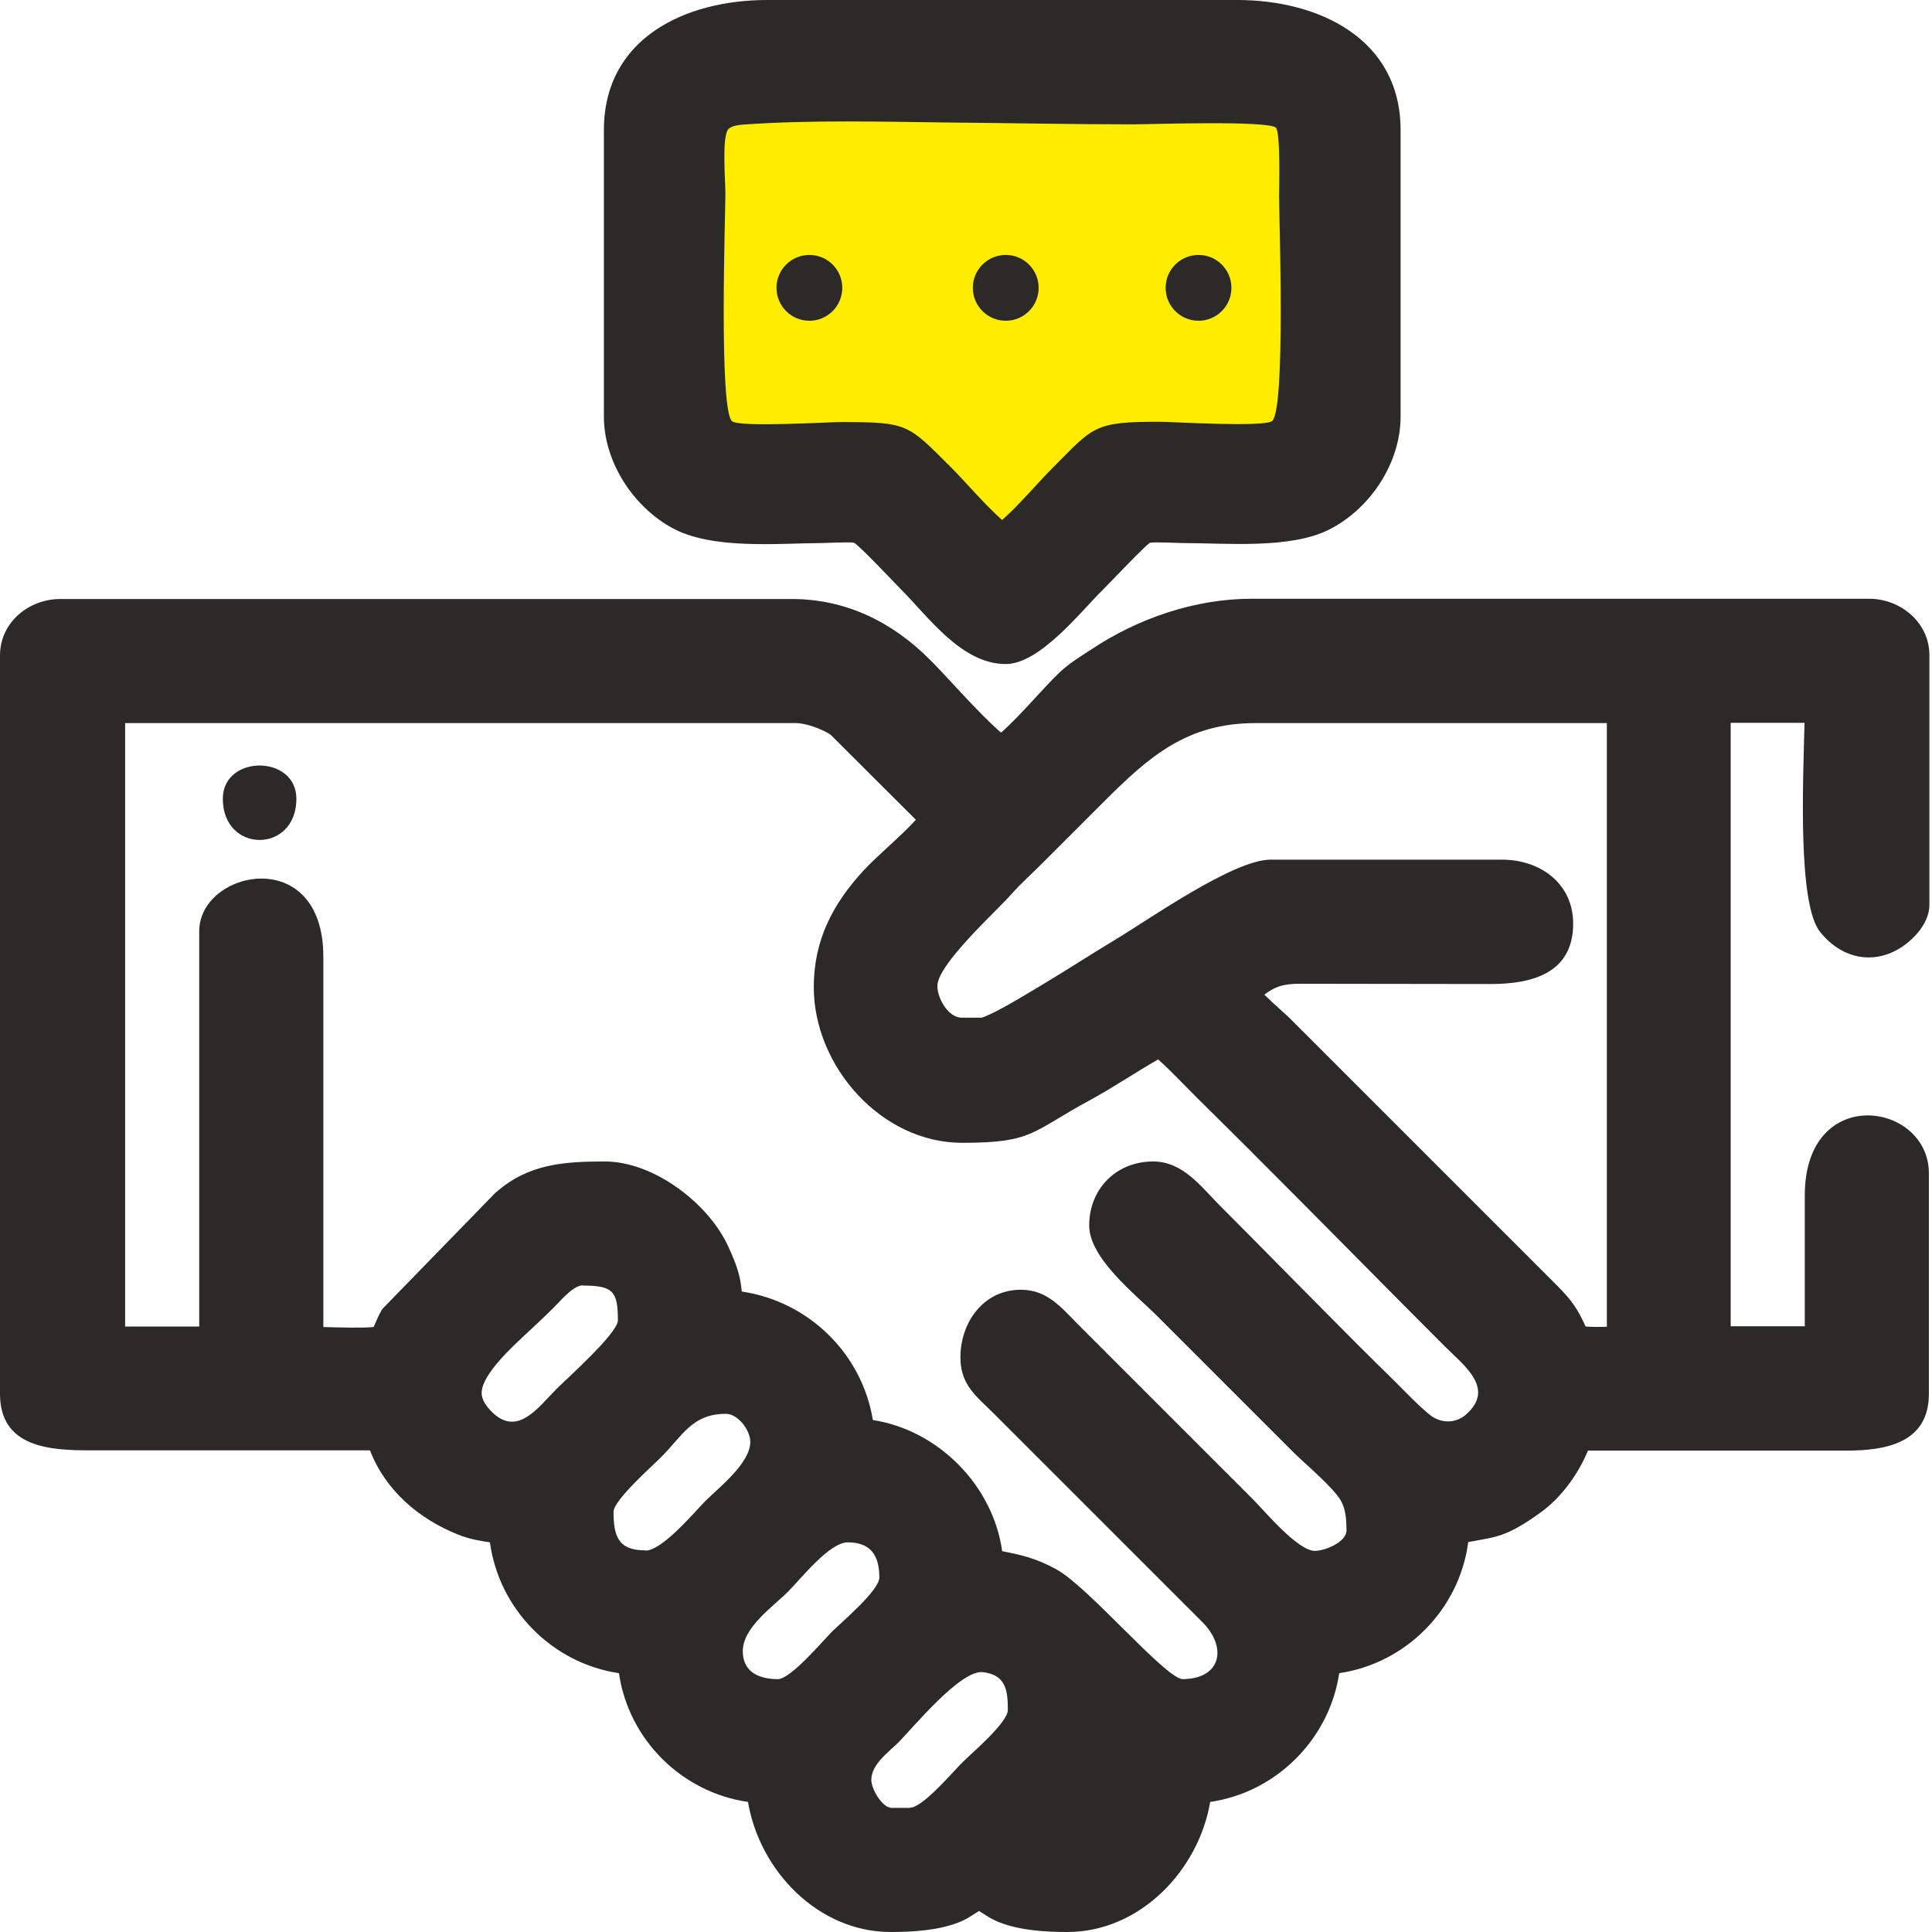 <svg width="90" height="90" viewBox="0 0 90 90" fill="none" xmlns="http://www.w3.org/2000/svg">
<path fill-rule="evenodd" clip-rule="evenodd" d="M10.38 37.209C10.38 39.768 13.807 39.768 13.807 37.209C13.807 35.145 10.38 35.145 10.38 37.209ZM46.66 34.108C47.565 33.299 48.591 32.056 49.375 31.308C49.834 30.885 50.292 30.608 50.811 30.27C52.996 28.809 55.663 27.892 58.306 27.892H87.067C88.54 27.892 89.879 29.002 89.879 30.523V42.158C89.879 43.075 88.998 43.956 88.214 44.33C86.934 44.934 85.643 44.487 84.786 43.413C83.748 42.109 83.99 36.533 84.062 33.673H80.622V61.782H84.074V55.687C84.074 50.461 89.855 51.318 89.855 54.661V64.932C89.855 67.225 87.84 67.575 86.017 67.575H73.972C73.513 68.698 72.693 69.796 71.763 70.46C70.146 71.619 69.736 71.582 68.396 71.836C67.986 74.974 65.5 77.484 62.386 77.943C61.927 81.02 59.453 83.495 56.375 83.941C55.832 87.14 53.092 90 49.725 90C48.699 90 47.529 89.928 46.563 89.553C46.141 89.385 45.923 89.216 45.609 89.022C45.296 89.203 45.09 89.385 44.656 89.553C43.691 89.928 42.52 90 41.494 90C38.114 90 35.387 87.152 34.844 83.941C31.754 83.495 29.28 81.033 28.833 77.943C25.732 77.484 23.245 74.974 22.823 71.848C22.34 71.775 21.881 71.703 21.338 71.486C19.492 70.75 17.947 69.41 17.235 67.563H4.176C2.305 67.563 0 67.418 0 64.932V30.535C0 29.002 1.328 27.904 2.812 27.904H36.871C39.418 27.904 41.578 28.978 43.34 30.752C44.234 31.645 45.537 33.178 46.623 34.12L46.66 34.108ZM74.841 33.685H58.475C55.301 33.685 53.539 35.23 51.427 37.342C50.461 38.308 49.484 39.285 48.518 40.251C48.047 40.721 47.553 41.156 47.118 41.651C46.406 42.459 43.666 44.922 43.666 45.935C43.666 46.503 44.173 47.408 44.801 47.408H45.73C46.418 47.191 48.072 46.153 48.687 45.791C49.773 45.139 50.847 44.439 51.934 43.787C53.539 42.822 57.462 40.046 59.187 40.046H69.965C71.739 40.046 73.284 41.144 73.284 43.027C73.284 45.368 71.317 45.839 69.446 45.839L60.539 45.827C59.61 45.827 59.284 46.056 58.898 46.334C59.332 46.768 59.887 47.239 60.081 47.432L72.488 59.839C73.224 60.575 73.501 60.986 73.864 61.794C74.141 61.818 74.503 61.818 74.853 61.806V33.673L74.841 33.685ZM42.628 38.151L38.682 34.216C38.259 33.951 37.547 33.685 37.077 33.685H5.829V61.794H9.281V43.377C9.281 40.528 15.062 39.297 15.062 44.572V61.818C15.883 61.843 16.909 61.867 17.404 61.818C17.512 61.589 17.609 61.336 17.742 61.094L17.814 60.974L23.088 55.554L23.125 55.53C24.621 54.215 26.287 54.106 28.182 54.106C30.439 54.106 32.985 56.037 33.914 58.041C34.325 58.934 34.494 59.453 34.554 60.165C37.668 60.624 40.154 63.05 40.661 66.151C43.715 66.622 46.261 69.205 46.684 72.258C47.565 72.439 48.204 72.56 49.206 73.103C50.703 73.924 54.203 78.1 55.072 78.221C56.894 78.221 57.208 76.724 55.965 75.517L46.297 65.85C45.501 65.053 44.74 64.534 44.74 63.23C44.74 61.589 45.827 60.081 47.553 60.081C48.808 60.081 49.46 60.937 50.256 61.734L58.391 69.869C58.922 70.4 60.455 72.246 61.251 72.246C61.722 72.246 62.724 71.836 62.724 71.293C62.724 70.858 62.7 70.339 62.482 69.941C62.144 69.313 60.805 68.203 60.261 67.66L53.925 61.324C52.887 60.286 50.739 58.62 50.739 57.087C50.739 55.373 52.006 54.106 53.72 54.106C55.12 54.106 55.965 55.301 56.846 56.182C58.475 57.812 60.093 59.465 61.71 61.094C62.784 62.181 63.87 63.267 64.969 64.341C65.451 64.824 66.2 65.608 66.719 65.994C67.225 66.308 67.829 66.296 68.288 65.898C69.675 64.679 68.203 63.617 67.286 62.7C65.005 60.418 62.736 58.113 60.455 55.82C58.934 54.287 57.401 52.755 55.868 51.246C55.325 50.715 54.601 49.93 53.949 49.351C52.863 49.978 51.825 50.679 50.715 51.282C48.047 52.73 48.12 53.237 44.825 53.237C41.047 53.237 37.909 49.665 37.909 45.984C37.909 43.799 38.79 42.109 40.239 40.54C40.927 39.804 41.928 38.996 42.665 38.187L42.628 38.151ZM27.156 59.875C26.685 59.875 26.057 60.66 25.744 60.962C25.345 61.36 24.923 61.746 24.5 62.144C23.909 62.7 22.473 63.991 22.437 64.86C22.425 65.21 22.666 65.524 22.907 65.765C24.09 66.948 25.044 65.596 25.901 64.727C26.419 64.208 28.713 62.168 28.785 61.529C28.785 60.141 28.556 59.887 27.144 59.887L27.156 59.875ZM30.064 72.234C30.849 72.234 32.321 70.472 32.84 69.941C33.48 69.301 34.952 68.167 34.952 67.165C34.952 66.634 34.385 65.862 33.818 65.862C32.237 65.862 31.802 66.875 30.788 67.889C30.366 68.312 28.628 69.844 28.58 70.412C28.58 71.558 28.797 72.222 30.052 72.222L30.064 72.234ZM36.232 78.221C36.835 78.221 38.332 76.434 38.754 76.012C39.165 75.602 40.963 74.093 40.963 73.489C40.963 72.463 40.565 71.848 39.49 71.848C38.633 71.848 37.282 73.574 36.715 74.141C36.014 74.841 34.602 75.807 34.602 76.917C34.602 77.895 35.363 78.221 36.244 78.221H36.232ZM42.399 84.207C42.99 84.207 44.427 82.493 44.837 82.095C45.247 81.684 46.949 80.248 46.949 79.657C46.949 78.703 46.841 78.027 45.791 77.895C44.765 77.762 42.544 80.465 41.856 81.165C41.385 81.624 40.589 82.191 40.589 82.915C40.589 83.338 41.096 84.219 41.542 84.219H42.399V84.207Z" fill="#2B2A29"/>
<path fill-rule="evenodd" clip-rule="evenodd" d="M46.684 25.599C47.48 25.104 48.965 23.414 49.737 22.642C51.234 21.145 50.993 20.735 54.034 20.735C61.807 20.759 60.672 22.811 60.672 9.136C60.672 3.874 61.167 4.683 52.839 4.683C48.048 4.683 38.211 4.429 34.518 4.695C32.177 4.864 32.684 6.747 32.684 8.968C32.684 22.787 31.537 20.747 39.141 20.735C42.279 20.735 41.965 20.988 43.522 22.557C44.306 23.342 45.851 25.092 46.672 25.599H46.684Z" fill="#FFED00"/>
<path fill-rule="evenodd" clip-rule="evenodd" d="M28.132 6.059C28.132 1.762 31.946 0 35.736 0H57.641C61.407 0 65.245 1.786 65.245 6.059V19.407C65.245 21.568 63.833 23.704 61.914 24.669C60.115 25.587 57.074 25.297 55.07 25.297C54.865 25.297 53.719 25.237 53.574 25.285C53.405 25.345 51.546 27.313 51.353 27.494C50.291 28.556 48.42 30.933 46.851 30.933C44.787 30.933 43.255 28.737 41.927 27.409C41.71 27.192 39.984 25.357 39.779 25.285C39.634 25.237 38.487 25.297 38.294 25.297C36.206 25.309 33.177 25.611 31.318 24.597C29.484 23.595 28.132 21.507 28.132 19.407V6.059ZM46.682 24.223C47.455 23.547 48.372 22.461 48.963 21.869C50.943 19.89 50.894 19.637 54.044 19.649C54.66 19.649 58.884 19.914 59.258 19.613C59.898 19.105 59.584 10.078 59.584 9.148C59.584 8.774 59.657 6.204 59.439 5.95C59.077 5.6 53.477 5.793 52.85 5.793C50.001 5.793 47.153 5.733 44.317 5.709C41.167 5.673 37.751 5.576 34.613 5.805C34.432 5.817 34.034 5.866 33.913 6.035C33.623 6.433 33.792 8.448 33.792 8.992C33.792 9.921 33.478 19.13 34.106 19.625C34.468 19.914 38.56 19.661 39.163 19.661C42.337 19.661 42.277 19.757 44.329 21.797C44.944 22.413 45.898 23.535 46.694 24.235L46.682 24.223Z" fill="#2B2A29"/>
<path d="M37.704 14.942C38.55 14.942 39.236 14.255 39.236 13.409C39.236 12.562 38.55 11.876 37.704 11.876C36.857 11.876 36.171 12.562 36.171 13.409C36.171 14.255 36.857 14.942 37.704 14.942Z" fill="#2B2A29"/>
<path d="M46.851 14.942C47.698 14.942 48.384 14.255 48.384 13.409C48.384 12.562 47.698 11.876 46.851 11.876C46.005 11.876 45.318 12.562 45.318 13.409C45.318 14.255 46.005 14.942 46.851 14.942Z" fill="#2B2A29"/>
<path d="M55.832 14.942C56.678 14.942 57.364 14.255 57.364 13.409C57.364 12.562 56.678 11.876 55.832 11.876C54.985 11.876 54.299 12.562 54.299 13.409C54.299 14.255 54.985 14.942 55.832 14.942Z" fill="#2B2A29"/>
</svg>
